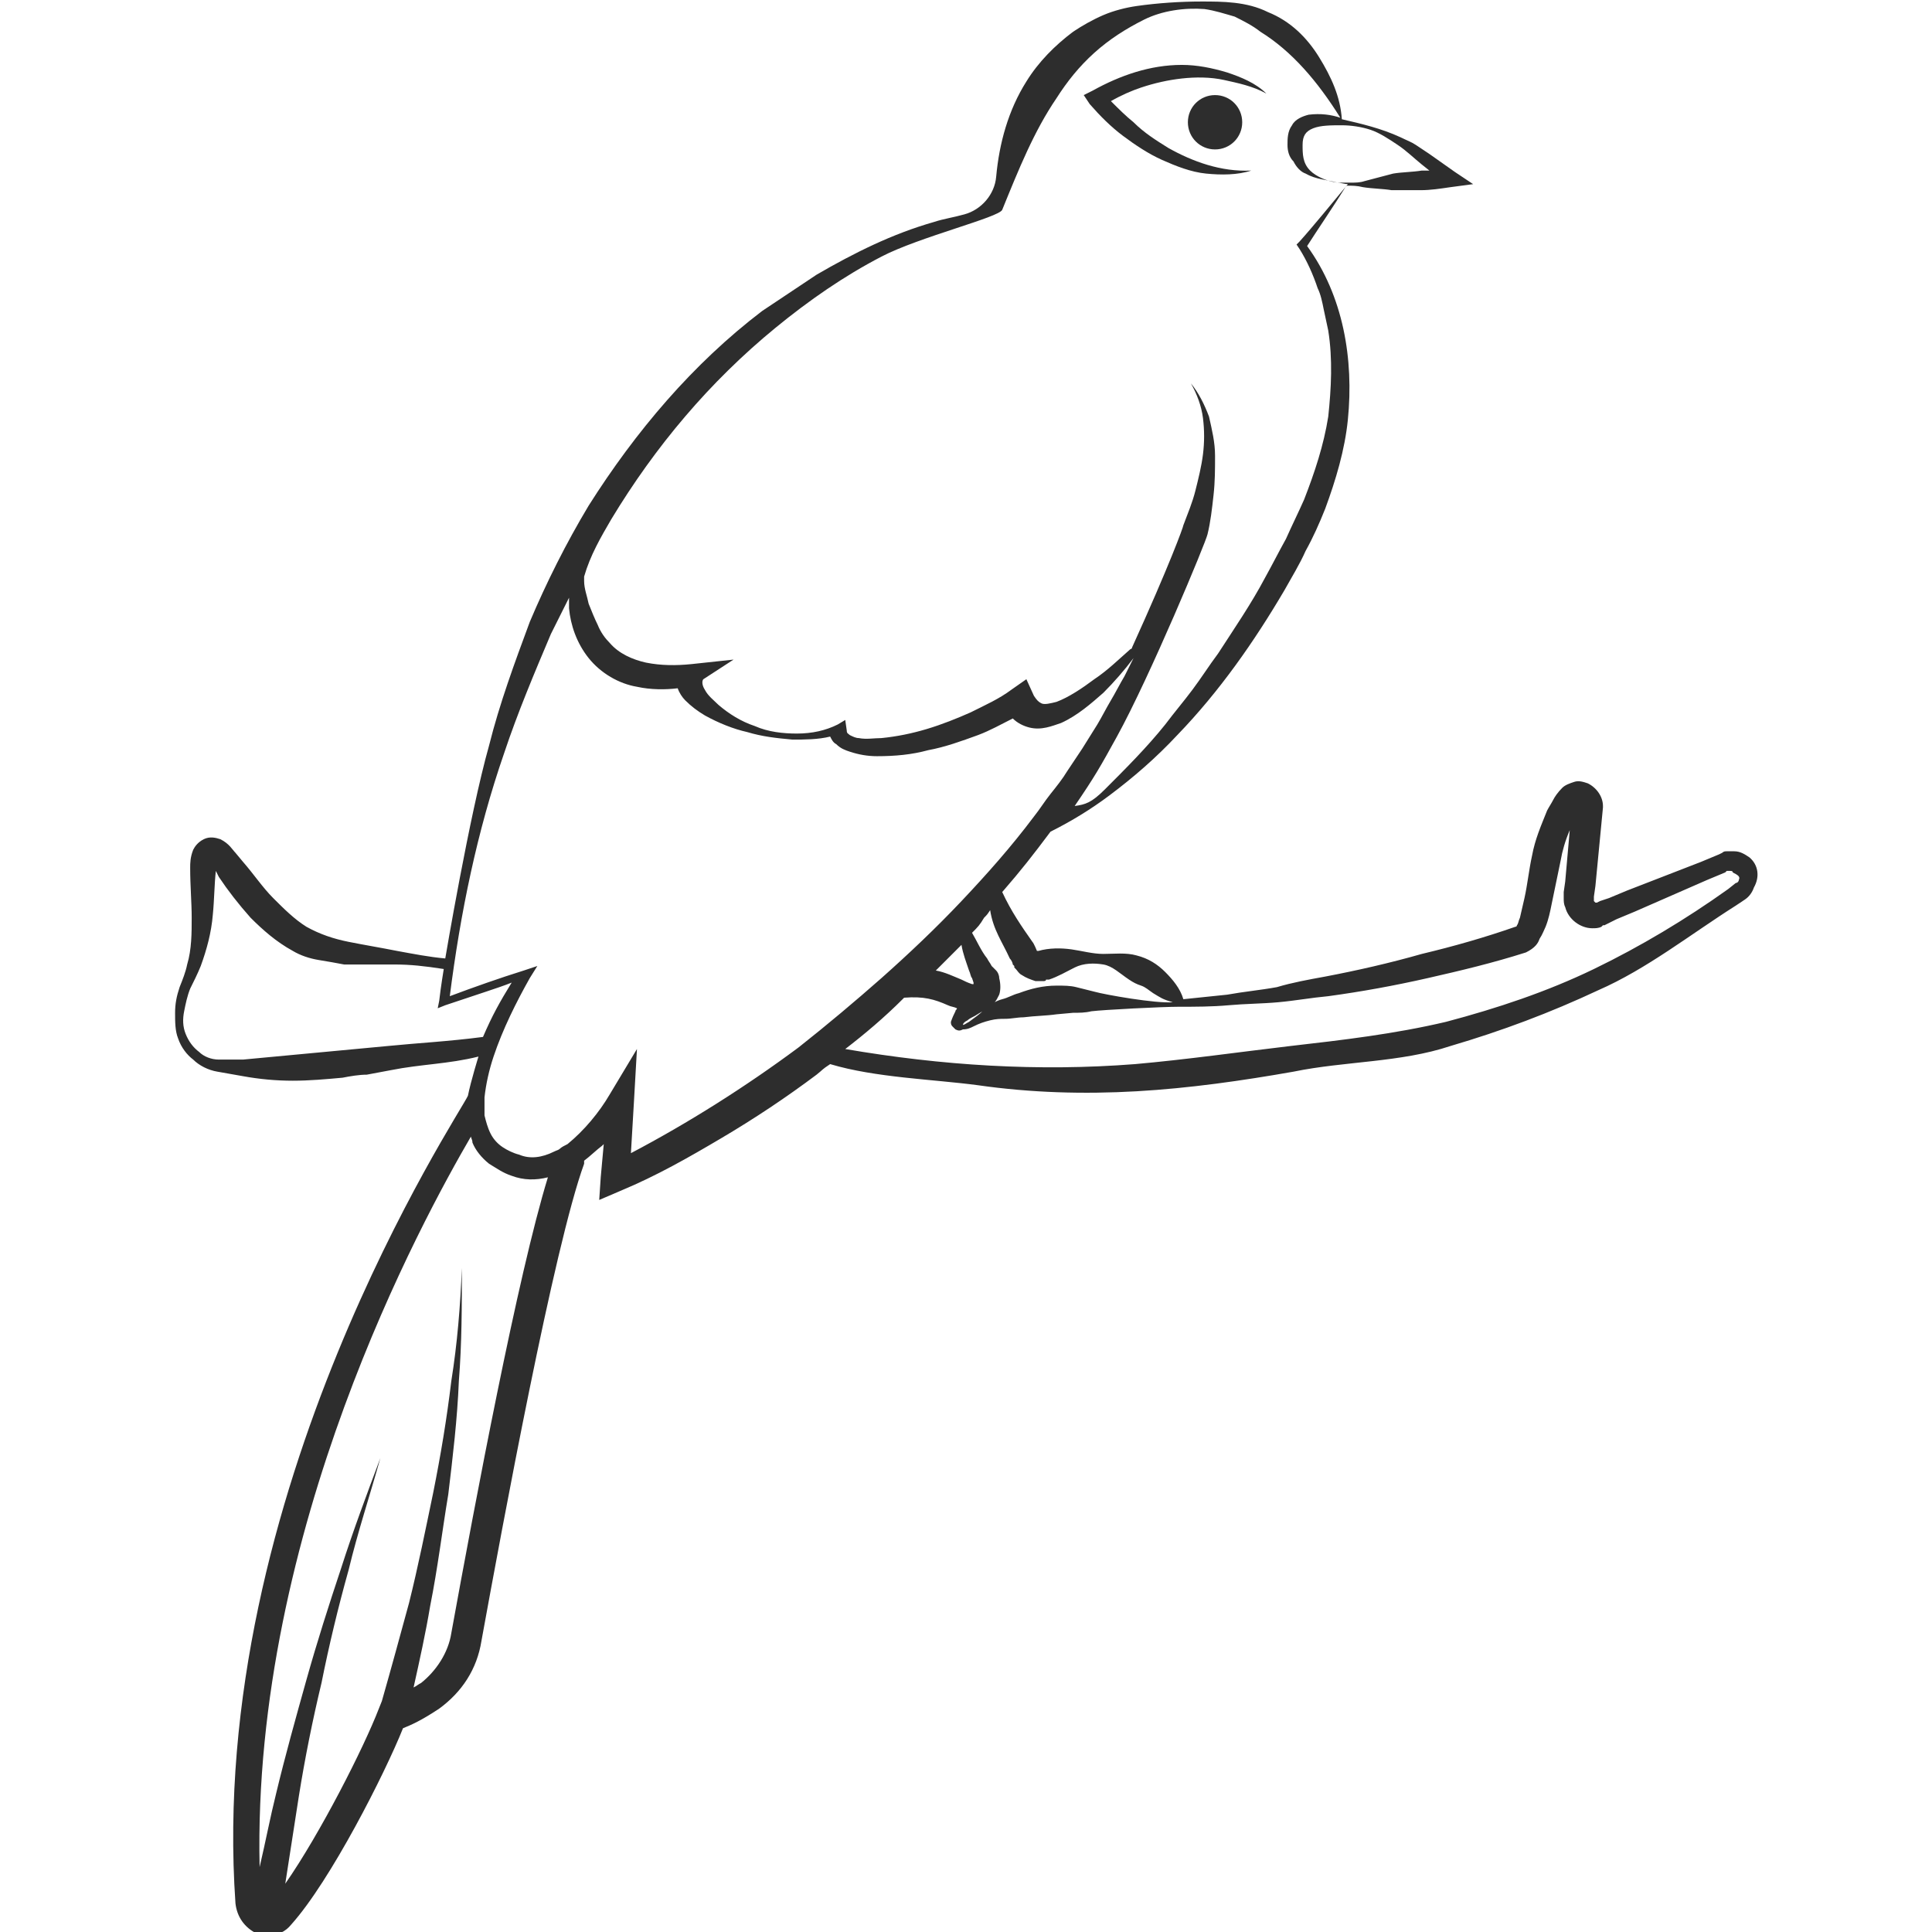 <?xml version="1.0" encoding="utf-8"?>
<!-- Generator: Adobe Illustrator 23.0.0, SVG Export Plug-In . SVG Version: 6.00 Build 0)  -->
<svg version="1.1" id="Layer_1" xmlns="http://www.w3.org/2000/svg" xmlns:xlink="http://www.w3.org/1999/xlink" x="0px" y="0px"
	 viewBox="0 0 128 128" style="enable-background:new 0 0 128 128;" xml:space="preserve">
<style type="text/css">
	.st0{fill:#2D2D2D;}
</style>
<g>
	<path class="st0" d="M115.9,56.8c-0.3-0.2-0.6-0.4-1-0.4c-0.2,0-0.4,0-0.5,0c-0.1,0-0.2,0-0.3,0.1l-0.2,0.1l-1.2,0.5l-4.9,1.9
		l-1.2,0.5l-0.6,0.2l-0.2,0.1l-0.1,0l0,0c0,0,0,0,0,0c0,0-0.1-0.1-0.1-0.1c0,0,0,0,0,0c0,0,0-0.1,0-0.1l0-0.2l0.1-0.7l0.5-5.2l0,0
		l0-0.1c0-0.6-0.4-1.2-1-1.5c-0.3-0.1-0.6-0.2-0.9-0.1c-0.3,0.1-0.6,0.2-0.8,0.4c-0.3,0.3-0.5,0.6-0.6,0.8c-0.1,0.2-0.3,0.5-0.4,0.7
		c-0.4,1-0.8,1.9-1,3c-0.2,0.9-0.3,1.9-0.5,2.8c-0.1,0.4-0.2,0.9-0.3,1.3c-0.1,0.2-0.1,0.4-0.2,0.5c0,0.1-0.1,0.1-0.1,0.1
		c-2,0.7-4.1,1.3-6.2,1.8c-2.1,0.6-4.3,1.1-6.4,1.5c-1.1,0.2-2.2,0.4-3.2,0.7c-1.1,0.2-2.2,0.3-3.3,0.5c-1,0.1-2.9,0.3-2.9,0.3
		c-0.2-0.7-0.7-1.3-1.2-1.8c-0.5-0.5-1.1-0.9-1.9-1.1c-0.7-0.2-1.5-0.1-2.2-0.1c-0.7,0-1.4-0.2-2.1-0.3c-0.7-0.1-1.5-0.1-2.2,0.1
		l-0.1,0c0,0,0,0,0,0l0,0c0,0-0.2-0.5-0.3-0.6c-0.7-1-1.4-2-2-3.3c1.3-1.5,2-2.4,3.2-4c1.4-0.7,2.7-1.5,3.9-2.4
		c1.6-1.2,3.1-2.5,4.5-4c2.8-2.9,5.1-6.2,7.1-9.6c0.5-0.9,1-1.7,1.4-2.6c0.5-0.9,0.9-1.8,1.3-2.8c0.7-1.9,1.3-3.9,1.5-5.9
		c0.4-4-0.3-8.2-2.7-11.5c0.7-1.1,1.8-2.7,2.6-4c0.4,0,0.7,0,1.1,0.1c0.6,0.1,1.3,0.1,1.9,0.2c0.6,0,1.2,0,1.9,0
		c0.7,0,1.3-0.1,2-0.2l1.5-0.2l-1.2-0.8l-1.7-1.2c-0.3-0.2-0.6-0.4-0.9-0.6c-0.3-0.2-0.6-0.3-1-0.5c-1.3-0.6-2.6-0.9-3.9-1.2
		c-0.1-1.5-0.7-2.8-1.5-4.1c-0.8-1.3-1.9-2.4-3.4-3c-1.4-0.7-3-0.7-4.4-0.7c-1.4,0-2.9,0.1-4.3,0.3c-0.7,0.1-1.5,0.3-2.2,0.6
		c-0.7,0.3-1.4,0.7-2,1.1c-1.2,0.9-2.3,2-3.1,3.3c-1.2,1.9-1.8,4.1-2,6.3c-0.1,1.2-1,2.2-2.1,2.5c-0.7,0.2-1.4,0.3-2,0.5
		c-1.4,0.4-2.7,0.9-4,1.5c-1.3,0.6-2.6,1.3-3.8,2c-1.2,0.8-2.4,1.6-3.6,2.4c-4.6,3.5-8.4,8-11.5,12.9c-1.5,2.5-2.8,5.1-3.9,7.7
		c-1,2.7-2,5.4-2.7,8.2c-1.3,4.6-2.9,14.1-2.9,14.1c-1.1-0.1-2.1-0.3-3.2-0.5c-1-0.2-2.2-0.4-3.2-0.6c-1-0.2-1.9-0.5-2.8-1
		c-0.8-0.5-1.5-1.2-2.2-1.9c-0.7-0.7-1.3-1.6-2-2.4l-0.5-0.6c-0.2-0.2-0.4-0.6-1-0.9c-0.3-0.1-0.7-0.2-1.1,0
		c-0.4,0.2-0.6,0.5-0.7,0.7c-0.2,0.5-0.2,0.9-0.2,1.2c0,1.2,0.1,2.3,0.1,3.3c0,1,0,2.1-0.3,3.1c-0.1,0.5-0.3,1-0.5,1.5
		c-0.2,0.6-0.3,1.1-0.3,1.7c0,0.6,0,1.2,0.2,1.7c0.2,0.6,0.6,1.1,1,1.4c0.4,0.4,1,0.7,1.6,0.8c0.6,0.1,1.1,0.2,1.7,0.3
		c1.1,0.2,2.2,0.3,3.3,0.3c1.1,0,2.2-0.1,3.3-0.2c0.5-0.1,1.1-0.2,1.6-0.2l1.6-0.3c2-0.4,3.8-0.4,5.8-0.9c0,0-0.5,1.6-0.7,2.6
		c0,0,0,0,0,0c-0.6,1.3-17.3,26.3-15.4,53.5c0.1,0.9,0.6,1.6,1.4,2c0.3,0.1,0.5,0.1,0.8,0.1c0.6,0,1.1-0.2,1.5-0.7
		c2.6-2.9,6.2-10,7.4-13c0.5-0.2,1.2-0.5,2.4-1.3c1.5-1.1,2.5-2.6,2.8-4.5c1.4-7.7,4.8-26.1,6.8-31.6c0-0.1,0-0.1,0-0.2
		c0.4-0.3,0.8-0.7,1.2-1c0,0,0.1-0.1,0.1-0.1l-0.2,2.2l-0.1,1.5l1.4-0.6c2.4-1,4.5-2.2,6.7-3.5c2.2-1.3,4.3-2.7,6.3-4.2
		c0.5-0.4,0.3-0.3,0.9-0.7c3,0.9,6.8,1,9.8,1.4c3.5,0.5,7,0.6,10.5,0.4c3.5-0.2,7-0.7,10.4-1.3c3.4-0.7,7.1-0.6,10.4-1.7
		c3.4-1,6.6-2.2,9.8-3.7c3.2-1.4,6.1-3.7,9.1-5.6l0.6-0.4c0.3-0.2,0.5-0.5,0.6-0.8C116.6,58.1,116.5,57.3,115.9,56.8z M66.9,63.5
		c0.1,0.1,0.2,0.3,0.2,0.4l0.1,0.1l0,0.1l0.1,0.1c0.1,0.1,0.2,0.3,0.4,0.4c0.3,0.2,0.6,0.3,0.9,0.4c0.2,0,0.3,0,0.5,0
		c0.1,0,0.2,0,0.2-0.1l0.1,0l0.1,0c0.6-0.2,1.1-0.5,1.7-0.8c0.6-0.3,1.3-0.3,1.9-0.2c0.6,0.1,1.1,0.6,1.7,1c0.3,0.2,0.5,0.3,0.8,0.4
		c0.3,0.1,0.5,0.3,0.8,0.5c0.5,0.3,0.6,0.4,1.3,0.6c-1.1,0.1-4.5-0.5-5.2-0.7c-0.4-0.1-0.8-0.2-1.2-0.3c-0.4-0.1-0.8-0.1-1.3-0.1
		c-0.9,0-1.7,0.2-2.5,0.5c-0.4,0.1-0.7,0.3-1.1,0.4c-0.4,0.1-0.9,0.4-1.2,0.7c-0.3,0.3-0.6,0.5-1,0.8c-0.2,0.1-0.3,0.2-0.4,0.2
		c0,0,0,0,0,0c0-0.1,0.1-0.2,0.3-0.3c0.1-0.1,0.3-0.2,0.5-0.3c0.3-0.2,0.7-0.4,1-0.6c0.1,0,0.2-0.2,0.3-0.3c0.1-0.1,0.2-0.3,0.3-0.5
		c0.1-0.3,0.1-0.7,0-1.1c0-0.2-0.1-0.4-0.2-0.5L65.7,64c-0.1-0.2-0.2-0.3-0.3-0.5c-0.4-0.5-0.7-1.2-1-1.7c0.4-0.4,0.5-0.5,0.8-1
		c0.2-0.2,0.2-0.2,0.4-0.5C65.8,61.6,66.4,62.4,66.9,63.5z M63.7,64.9c-0.5-0.2-1.1-0.5-1.7-0.6c0.6-0.6,1.1-1.1,1.7-1.7
		c0.1,0.6,0.3,1.1,0.5,1.7c0.1,0.2,0.1,0.4,0.2,0.5l0.1,0.3c0,0.1,0,0.1,0,0.1l0,0c0,0,0,0-0.1,0C64.1,65.1,63.9,65,63.7,64.9z
		 M90.8,8.6c0.6,0.2,1.2,0.6,1.8,1c0.6,0.4,1.1,0.9,1.6,1.3l0.5,0.4c-0.2,0-0.3,0-0.5,0c-0.6,0.1-1.3,0.1-1.9,0.2L90.4,12
		c-0.3,0.1-0.6,0.1-0.9,0.1c0,0-0.1,0-0.1,0c-0.3,0-0.6,0-0.8,0c-0.7-0.1-1.4-0.4-1.8-0.8c-0.5-0.5-0.5-1.1-0.5-1.7
		c0-0.6,0.2-0.9,0.7-1.1c0.5-0.2,1.2-0.2,1.9-0.2C89.5,8.3,90.2,8.4,90.8,8.6z M40.5,34.4c2.9-4.8,6.5-9.1,10.9-12.7
		c2.2-1.8,4.5-3.4,7-4.7c2.5-1.3,7.8-2.6,8-3.1c1.1-2.7,2.1-5.2,3.6-7.4c0.7-1.1,1.5-2.1,2.5-3c1-0.9,2.1-1.6,3.3-2.2
		c1.2-0.6,2.7-0.8,4-0.7c0.7,0.1,1.3,0.3,2,0.5c0.6,0.3,1.2,0.6,1.7,1c2.1,1.3,3.8,3.3,5.3,5.7c-0.6-0.2-1.3-0.3-2.1-0.2
		c-0.4,0.1-0.9,0.3-1.1,0.7c-0.3,0.4-0.3,0.9-0.3,1.3c0,0.4,0.1,0.8,0.4,1.1c0.2,0.4,0.5,0.7,0.8,0.8c0.7,0.4,1.4,0.4,2.1,0.6
		c0.2,0,0.5,0.1,0.7,0.1c-1,1.2-2.3,2.8-3.2,3.8l-0.2,0.2l0.2,0.3c0.5,0.8,0.9,1.7,1.2,2.6c0.2,0.4,0.3,0.9,0.4,1.4
		c0.1,0.5,0.2,0.9,0.3,1.4c0.3,1.9,0.2,3.8,0,5.7c-0.3,1.9-0.9,3.7-1.6,5.5c-0.4,0.9-0.8,1.7-1.2,2.6c-0.5,0.9-0.9,1.7-1.4,2.6
		c-0.9,1.7-2,3.3-3.1,5c-0.6,0.8-1.1,1.6-1.7,2.4c-0.6,0.8-1.2,1.5-1.8,2.3c-1.2,1.5-2.6,2.9-4,4.3c-0.9,0.9-1.3,1-2,1.1
		c1.3-1.9,1.7-2.6,2.8-4.6c2.2-4,5.9-12.9,6-13.4l0,0c0.2-0.8,0.3-1.7,0.4-2.6c0.1-0.9,0.1-1.7,0.1-2.6c0-0.9-0.2-1.7-0.4-2.6
		c-0.3-0.8-0.7-1.6-1.2-2.2c0.4,0.7,0.7,1.5,0.8,2.3c0.1,0.8,0.1,1.6,0,2.4c-0.1,0.8-0.3,1.6-0.5,2.4c-0.2,0.8-0.5,1.5-0.8,2.3
		c0,0.1-0.9,2.6-3.4,8.1c0,0,0,0.1-0.1,0.1c-0.8,0.7-1.5,1.4-2.4,2c-0.8,0.6-1.7,1.2-2.5,1.5c-0.4,0.1-0.8,0.2-1,0.1
		c-0.2-0.1-0.3-0.2-0.5-0.5l-0.5-1.1l-1,0.7c-0.8,0.6-1.7,1-2.7,1.5c-0.9,0.4-1.9,0.8-2.9,1.1c-1,0.3-2,0.5-3,0.6
		c-0.5,0-1,0.1-1.5,0c-0.2,0-0.4-0.1-0.6-0.2c-0.1-0.1-0.2-0.1-0.2-0.3l-0.1-0.7l-0.5,0.3c-0.8,0.4-1.7,0.6-2.7,0.6
		c-0.9,0-1.9-0.1-2.8-0.5c-0.9-0.3-1.7-0.8-2.4-1.4c-0.3-0.3-0.7-0.6-0.9-1c-0.2-0.3-0.2-0.6-0.1-0.7l2-1.3l-2.8,0.3
		c-1,0.1-2,0.1-3-0.1c-0.9-0.2-1.8-0.6-2.4-1.3c-0.3-0.3-0.6-0.7-0.8-1.2c-0.2-0.4-0.4-0.9-0.6-1.4c-0.1-0.5-0.3-1-0.3-1.5
		c0-0.1,0-0.2,0-0.3C39.1,36.8,39.8,35.6,40.5,34.4z M25.7,69.3l-6.4,0.6c-1.1,0.1-2.1,0.2-3.2,0.3c-0.5,0-1.1,0-1.6,0
		c-0.5,0-1-0.2-1.3-0.5c-0.4-0.3-0.7-0.7-0.9-1.2c-0.2-0.5-0.2-1-0.1-1.5c0.1-0.5,0.2-1,0.4-1.5c0.2-0.4,0.5-1,0.7-1.5
		c0.4-1.1,0.7-2.2,0.8-3.4c0.1-1,0.1-2,0.2-2.9l0.2,0.4c0.6,0.9,1.3,1.8,2.1,2.7c0.8,0.8,1.7,1.6,2.8,2.2c0.5,0.3,1.1,0.5,1.7,0.6
		c0.6,0.1,1.2,0.2,1.7,0.3c0.6,0,1.1,0,1.7,0l1.6,0c1.1,0,2,0.1,3.3,0.3c0,0-0.2,1.2-0.3,2.1l-0.1,0.5l0.5-0.2
		c0.9-0.3,1.8-0.6,2.7-0.9c0.6-0.2,1.2-0.4,1.7-0.6c-0.8,1.3-1.3,2.2-1.9,3.6C29.7,69,27.7,69.1,25.7,69.3z M29.9,108.2
		c-0.2,1.3-1,2.5-2,3.3c-0.2,0.1-0.3,0.2-0.5,0.3c0.4-1.8,0.8-3.6,1.1-5.4c0.5-2.5,0.8-5,1.2-7.4c0.3-2.5,0.6-5,0.7-7.5
		c0.2-2.5,0.2-5,0.2-7.5c-0.1,2.5-0.3,5-0.7,7.5c-0.3,2.5-0.7,4.9-1.2,7.4c-0.5,2.4-1,4.9-1.6,7.3c-0.6,2.2-1.2,4.4-1.8,6.5
		l-0.2,0.5c-1,2.6-3.9,8.3-6.2,11.6c0.3-1.9,0.6-3.9,0.9-5.8c0.4-2.5,0.9-5,1.5-7.5c0.5-2.5,1.1-5,1.8-7.5c0.6-2.5,1.4-4.9,2.1-7.4
		c-0.9,2.4-1.8,4.8-2.6,7.3c-0.8,2.4-1.6,4.9-2.3,7.4c-0.7,2.5-1.4,5-2,7.5c-0.4,1.6-0.7,3.2-1.1,4.9C16.7,101.4,28,80.8,31.2,75.3
		c0,0.1,0.1,0.2,0.1,0.4c0.2,0.5,0.6,1,1.1,1.4c0.5,0.3,0.9,0.6,1.5,0.8c0.8,0.3,1.6,0.3,2.4,0.1C34.3,84.5,31.5,99.4,29.9,108.2z
		 M52.9,69.4c-3.5,2.6-7.3,5-11.1,7l0.2-3.4l0.2-3.5l-1.8,3c-0.7,1.2-1.7,2.4-2.8,3.3c-0.2,0.1-0.4,0.2-0.5,0.3
		c-0.1,0.1-0.2,0.1-0.4,0.2c-0.8,0.4-1.6,0.5-2.3,0.2c-0.4-0.1-0.8-0.3-1.1-0.5c-0.3-0.2-0.6-0.5-0.8-0.9c-0.2-0.4-0.3-0.8-0.4-1.2
		c0-0.4,0-0.6,0-1c0-0.1,0-0.2,0-0.2c0.1-0.9,0.3-1.8,0.6-2.7c0.6-1.8,1.5-3.6,2.4-5.2l0.5-0.8l-0.9,0.3c-1.6,0.5-3.3,1.1-4.9,1.7
		c0.7-5.5,1.8-10.9,3.6-16.1c0.9-2.7,2-5.3,3.1-7.9c0.4-0.8,0.8-1.6,1.2-2.4c0,0.2,0,0.5,0,0.7c0.1,1.1,0.5,2.3,1.3,3.3
		c0.8,1,2,1.7,3.2,1.9c0.9,0.2,1.9,0.2,2.7,0.1c0,0,0,0,0,0c0.1,0.3,0.3,0.6,0.5,0.8c0.4,0.4,0.8,0.7,1.3,1c0.9,0.5,1.9,0.9,2.8,1.1
		c1,0.3,1.9,0.4,3,0.5c0.8,0,1.7,0,2.5-0.2c0.1,0.2,0.2,0.4,0.4,0.5c0.3,0.3,0.6,0.4,0.9,0.5c0.6,0.2,1.2,0.3,1.8,0.3
		c1.2,0,2.3-0.1,3.4-0.4c1.1-0.2,2.2-0.6,3.3-1c0.8-0.3,1.5-0.7,2.3-1.1c0,0,0,0,0,0c0.3,0.3,0.7,0.5,1.1,0.6
		c0.8,0.2,1.5-0.1,2.1-0.3c1.1-0.5,2-1.3,2.8-2c0.7-0.7,1.4-1.5,2-2.3c-0.2,0.4-0.4,0.8-0.6,1.2c-0.3,0.5-0.6,1.1-0.9,1.6
		c-0.3,0.5-0.6,1.1-0.9,1.6l-1,1.6l-1,1.5c-0.3,0.5-0.7,1-1.1,1.5c-0.4,0.5-0.7,1-1.1,1.5c-1.5,2-3.1,3.8-4.8,5.6
		c-1.7,1.8-3.5,3.5-5.3,5.1C56.7,66.3,54.8,67.9,52.9,69.4z M115.2,58.3c0,0.1-0.1,0.2-0.2,0.2l-0.5,0.4c-2.8,2-5.8,3.8-8.9,5.3
		c-3.1,1.5-6.4,2.6-9.8,3.5c-3.4,0.8-6.8,1.2-10.3,1.6c-3.4,0.4-6.9,0.9-10.3,1.2c-6.4,0.5-12.8,0.1-19.2-1c1.3-1,2.6-2.1,3.8-3.3
		c0,0,0.1-0.1,0.1-0.1c1.3-0.1,2,0.1,2.9,0.5c0.2,0.1,0.4,0.1,0.6,0.2c0,0.1-0.1,0.1-0.1,0.2c-0.1,0.2-0.2,0.4-0.3,0.7
		c0,0.1,0,0.2,0.1,0.3c0.1,0.1,0.2,0.2,0.2,0.2c0.2,0.1,0.3,0.1,0.5,0c0.3,0,0.5-0.1,0.7-0.2c0.4-0.2,0.7-0.3,1.1-0.4
		c0.4-0.1,0.7-0.1,1-0.1c0.4,0,0.8-0.1,1.2-0.1c0.8-0.1,1.5-0.1,2.2-0.2l1.1-0.1c0.4,0,0.8,0,1.2-0.1c0.8-0.1,4.7-0.3,5.8-0.3
		c1.1,0,2.2,0,3.3-0.1c1.1-0.1,2.2-0.1,3.3-0.2c1.1-0.1,2.2-0.3,3.3-0.4c2.2-0.3,4.4-0.7,6.6-1.2c2.2-0.5,4.3-1,6.5-1.7l0,0l0,0
		c0.6-0.3,0.8-0.6,0.9-0.9c0.2-0.3,0.3-0.6,0.4-0.8c0.2-0.5,0.3-1,0.4-1.5c0.2-1,0.4-1.9,0.6-2.9c0.1-0.6,0.3-1.3,0.6-2l-0.3,3.4
		l-0.1,0.7l0,0.2c0,0.1,0,0.1,0,0.2c0,0.2,0,0.4,0.1,0.6c0.2,0.8,1,1.4,1.8,1.4c0.2,0,0.4,0,0.6-0.1l0.1-0.1l0.1,0l0.2-0.1l0.6-0.3
		l1.2-0.5l4.8-2.1l1.2-0.5l0.1-0.1c0,0,0,0,0.1,0c0,0,0.1,0,0.1,0c0.1,0,0.2,0,0.2,0.1C115.2,58,115.3,58.1,115.2,58.3z"/>
	<path class="st0" d="M74.4,9c0.8,0.6,1.7,1.2,2.6,1.6c0.9,0.4,1.9,0.8,2.9,0.9c1,0.1,2.1,0.1,3-0.2c-2,0.1-3.9-0.6-5.5-1.5
		c-0.8-0.5-1.6-1-2.3-1.7c-0.5-0.4-1-0.9-1.5-1.4C74.3,6.3,75,6,75.6,5.8c0.9-0.3,1.8-0.5,2.7-0.6c0.9-0.1,1.9-0.1,2.8,0.1
		c0.9,0.2,1.9,0.4,2.8,0.9c-0.7-0.7-1.7-1.1-2.6-1.4c-1-0.3-2-0.5-3-0.5c-2.1,0-4.1,0.7-5.9,1.7l-0.6,0.3l0.4,0.6
		C72.9,7.7,73.6,8.4,74.4,9z"/>
	<path class="st0" d="M78.7,8.1c0,1,0.8,1.8,1.8,1.8c1,0,1.8-0.8,1.8-1.8s-0.8-1.8-1.8-1.8C79.5,6.3,78.7,7.1,78.7,8.1z"/>
</g>
</svg>
